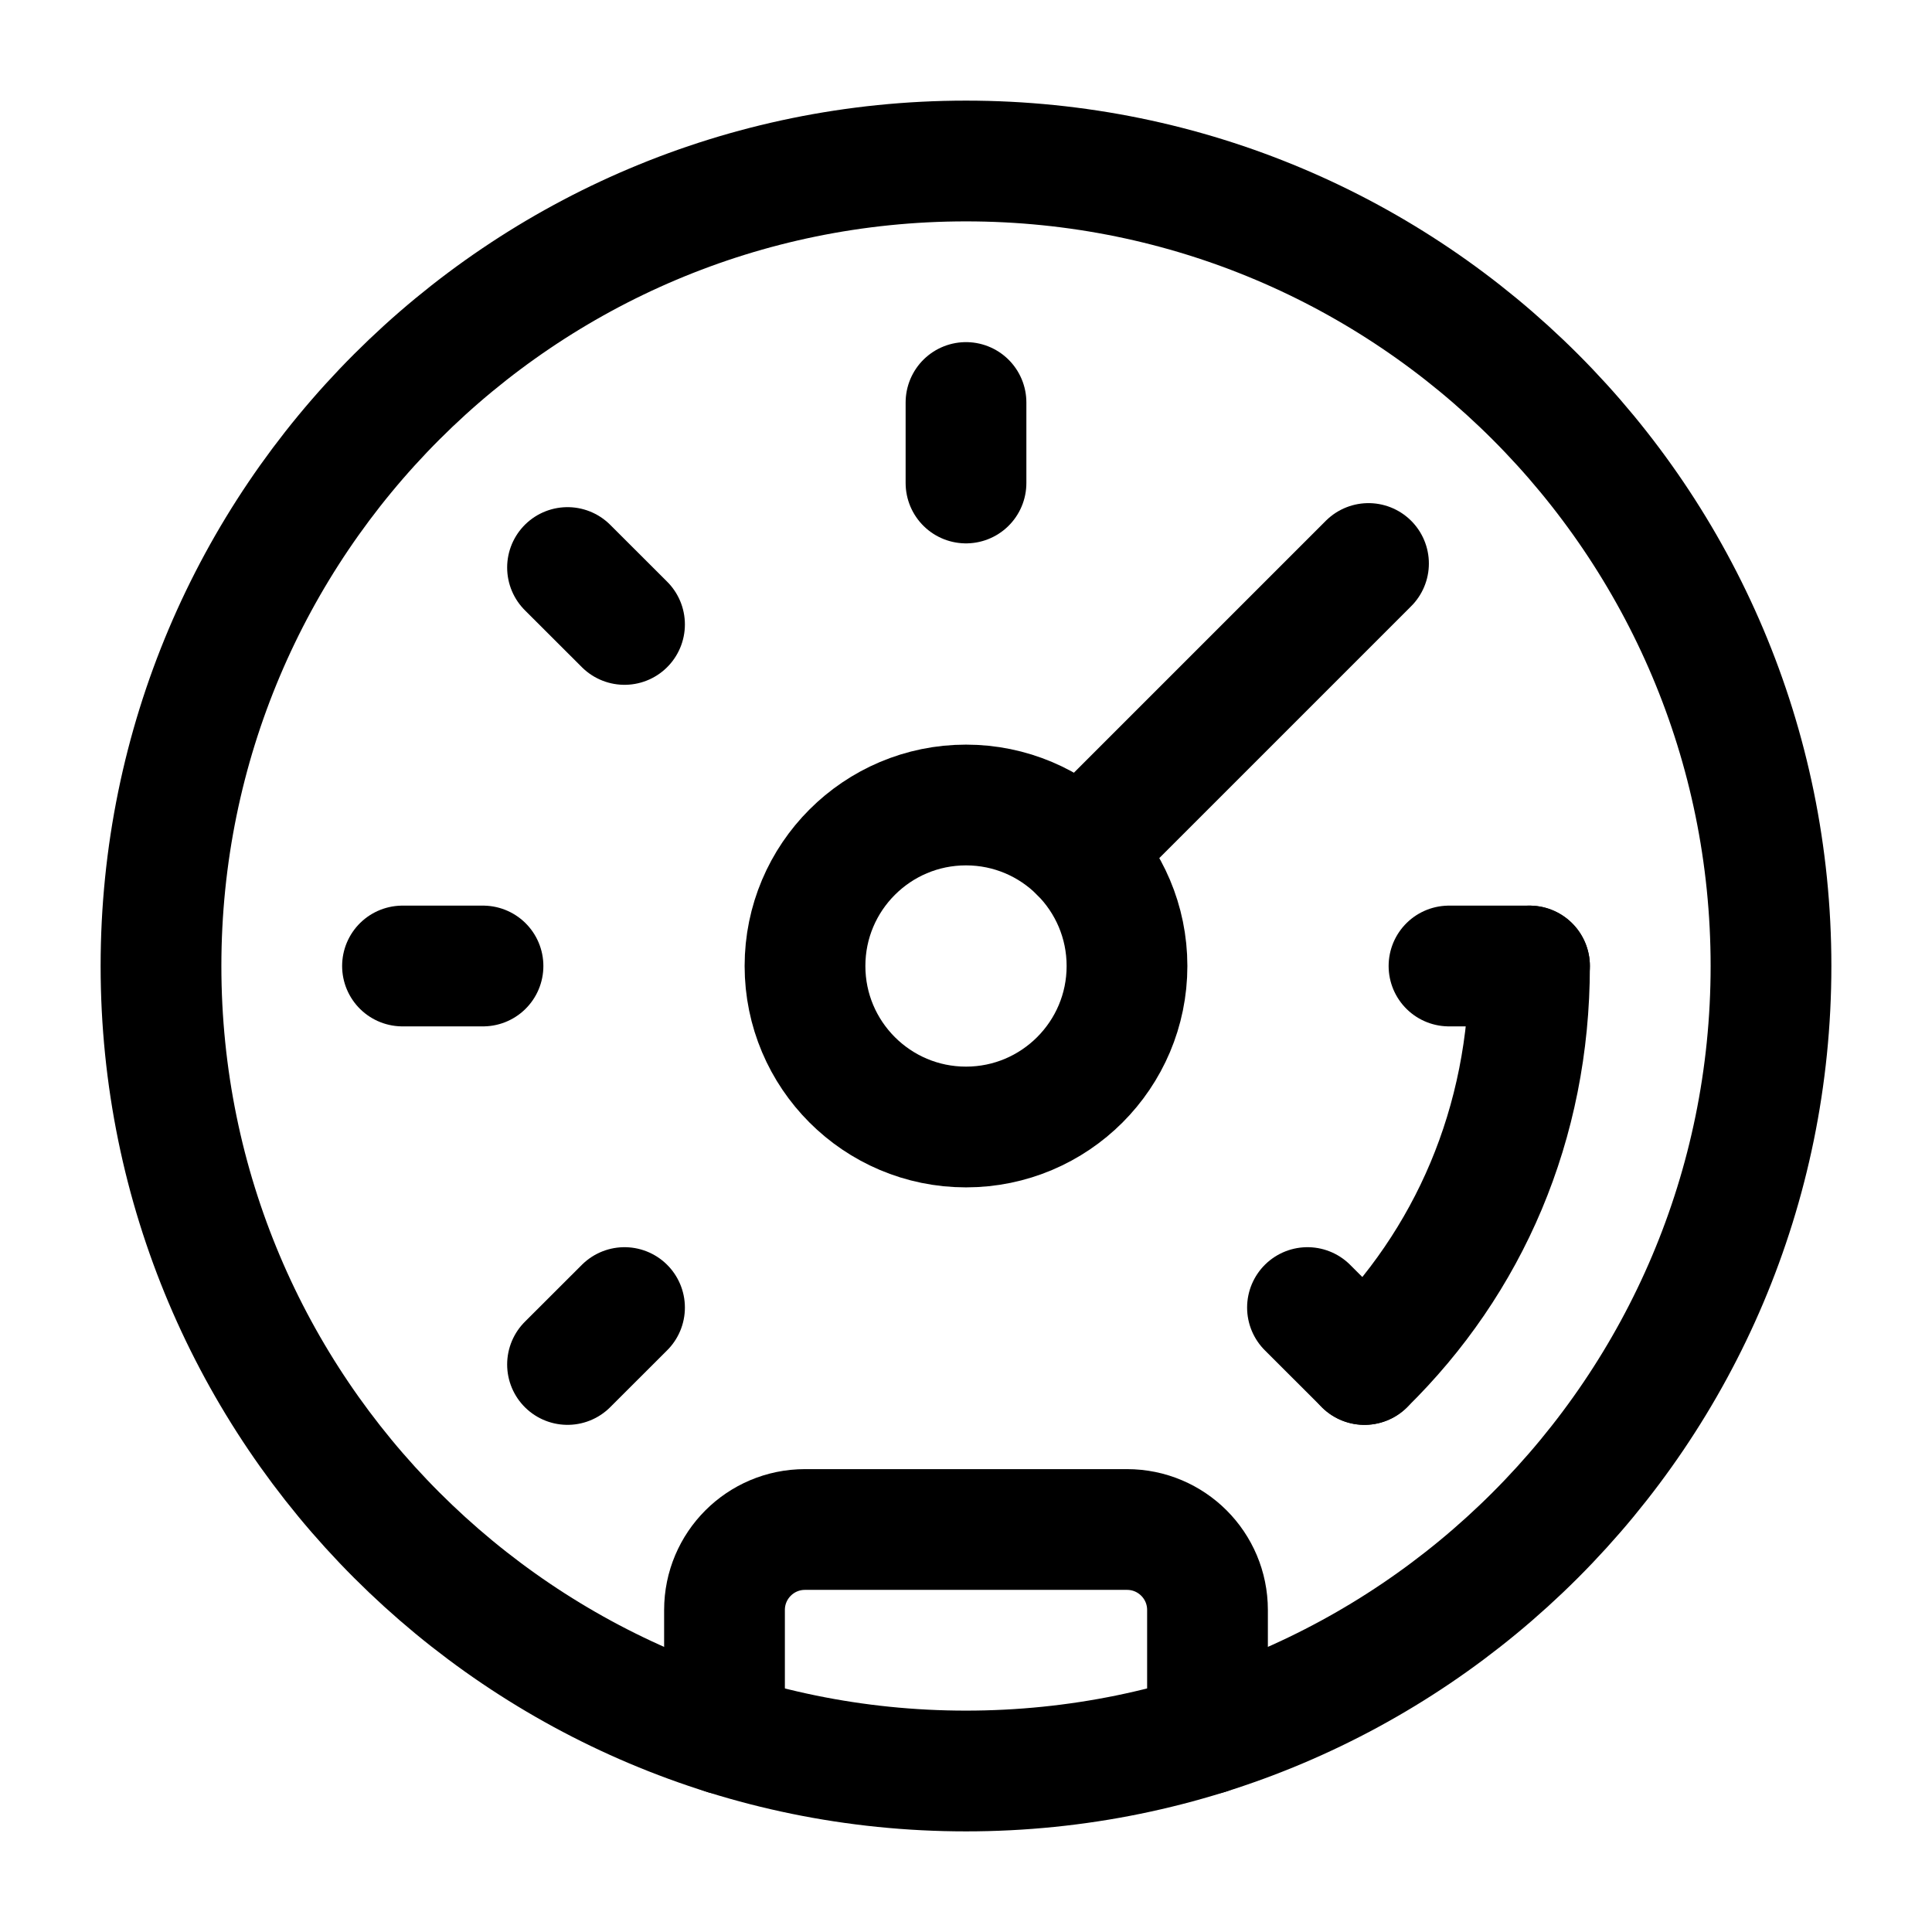 <?xml version="1.0" encoding="UTF-8"?>
<svg width="24px" height="24px" viewBox="0 0 24 24" version="1.1" xmlns="http://www.w3.org/2000/svg" xmlns:xlink="http://www.w3.org/1999/xlink">
    <!-- Generator: Sketch 48.2 (47327) - http://www.bohemiancoding.com/sketch -->
    <title>gauge</title>
    <desc>Created with Sketch.</desc>
    <defs></defs>
    <g id="Page-1" stroke="none" stroke-width="1" fill="none" fill-rule="evenodd" stroke-linecap="round" stroke-linejoin="round">
        <g id="gauge" stroke="#000000" stroke-width="1.5">
            <path d="M12,22 C17.522,22 22,17.523 22,12 C22,6.477 17.522,2 12,2 C6.478,2 2,6.477 2,12 C2,17.523 6.478,22 12,22 Z" id="Stroke-1"></path>
            <path d="M17,7 L13.414,10.586" id="Stroke-3"></path>
            <path d="M14,12 C14,13.104 13.104,14 12,14 C10.896,14 10,13.104 10,12 C10,10.896 10.896,10 12,10 C13.104,10 14,10.896 14,12 Z" id="Stroke-5"></path>
            <path d="M5,12 L6,12" id="Stroke-7"></path>
            <path d="M18,12 L19,12" id="Stroke-9"></path>
            <path d="M12,5 L12,6" id="Stroke-11"></path>
            <path d="M16.95,16.95 L16.242,16.243" id="Stroke-13"></path>
            <path d="M7.05,7.05 L7.758,7.757" id="Stroke-15"></path>
            <path d="M7.05,16.95 L7.758,16.243" id="Stroke-17"></path>
            <path d="M15,21.542 L15,20 C15,19.448 14.553,19 14,19 L10,19 C9.447,19 9,19.448 9,20 L9,21.542" id="Stroke-19"></path>
            <path d="M16.95,16.95 C18.246,15.679 19,13.959 19,12" id="Stroke-21"></path>
        </g>
    </g>
</svg>